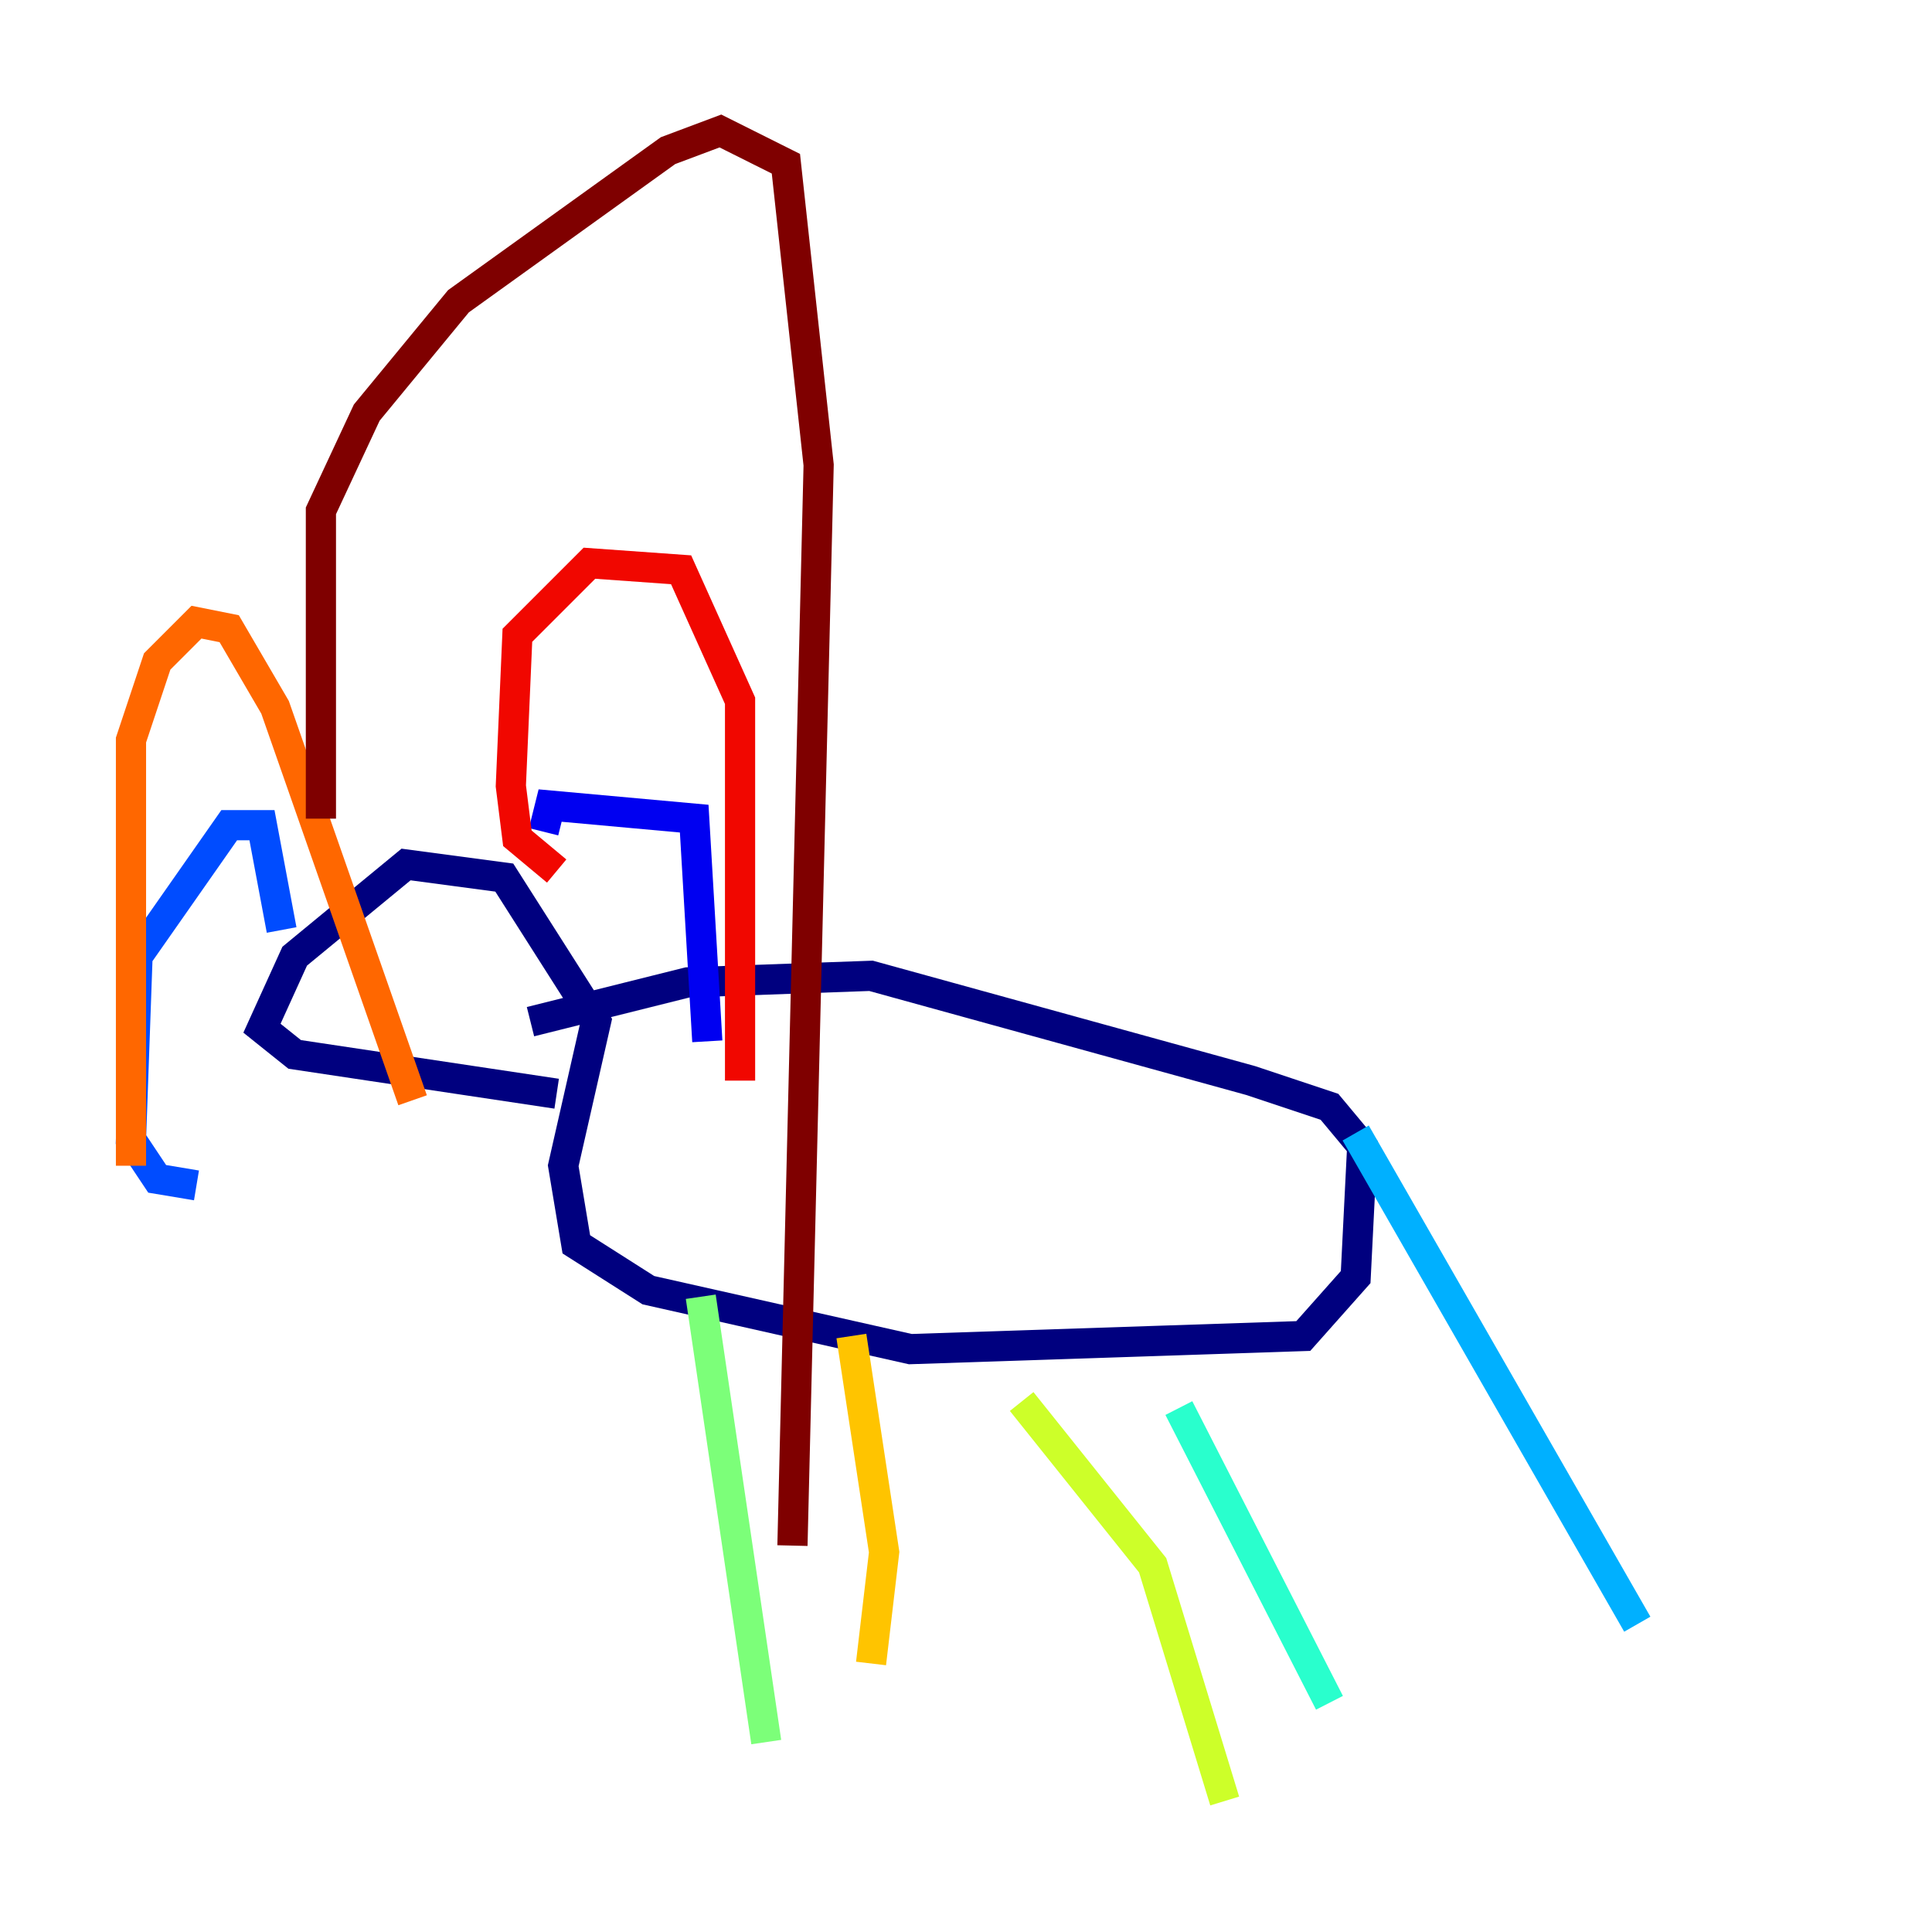 <?xml version="1.0" encoding="utf-8" ?>
<svg baseProfile="tiny" height="128" version="1.2" viewBox="0,0,128,128" width="128" xmlns="http://www.w3.org/2000/svg" xmlns:ev="http://www.w3.org/2001/xml-events" xmlns:xlink="http://www.w3.org/1999/xlink"><defs /><polyline fill="none" points="35.146,67.688 45.559,65.085 57.709,64.651 82.875,71.593 88.081,73.329 90.251,75.932 89.817,84.61 86.346,88.515 60.312,89.383 42.956,85.478 38.183,82.441 37.315,77.234 39.485,67.688 33.41,58.142 26.902,57.275 19.525,63.349 17.356,68.122 19.525,69.858 36.881,72.461" stroke="#00007f" stroke-width="2" /><polyline fill="none" points="36.014,55.105 36.447,53.37 45.993,54.237 46.861,68.99" stroke="#0000f1" stroke-width="2" /><polyline fill="none" points="18.658,61.614 17.356,54.671 15.186,54.671 9.112,63.349 8.678,75.498 10.414,78.102 13.017,78.536" stroke="#004cff" stroke-width="2" /><polyline fill="none" points="89.817,75.064 108.475,107.607" stroke="#00b0ff" stroke-width="2" /><polyline fill="none" points="78.102,93.288 88.081,112.814" stroke="#29ffcd" stroke-width="2" /><polyline fill="none" points="46.427,85.912 50.766,115.417" stroke="#7cff79" stroke-width="2" /><polyline fill="none" points="67.688,92.854 76.366,103.702 81.139,119.322" stroke="#cdff29" stroke-width="2" /><polyline fill="none" points="56.407,88.515 58.576,102.834 57.709,110.21" stroke="#ffc400" stroke-width="2" /><polyline fill="none" points="8.678,77.234 8.678,49.031 10.414,43.824 13.017,41.22 15.186,41.654 18.224,46.861 27.336,72.895" stroke="#ff6700" stroke-width="2" /><polyline fill="none" points="36.881,57.709 34.278,55.539 33.844,52.068 34.278,42.088 39.051,37.315 45.125,37.749 49.031,46.427 49.031,71.593" stroke="#f10700" stroke-width="2" /><polyline fill="none" points="21.261,54.237 21.261,33.844 24.298,27.336 30.373,19.959 44.258,9.98 47.729,8.678 52.068,10.848 54.237,30.807 52.502,102.4" stroke="#7f0000" stroke-width="2" /></svg>